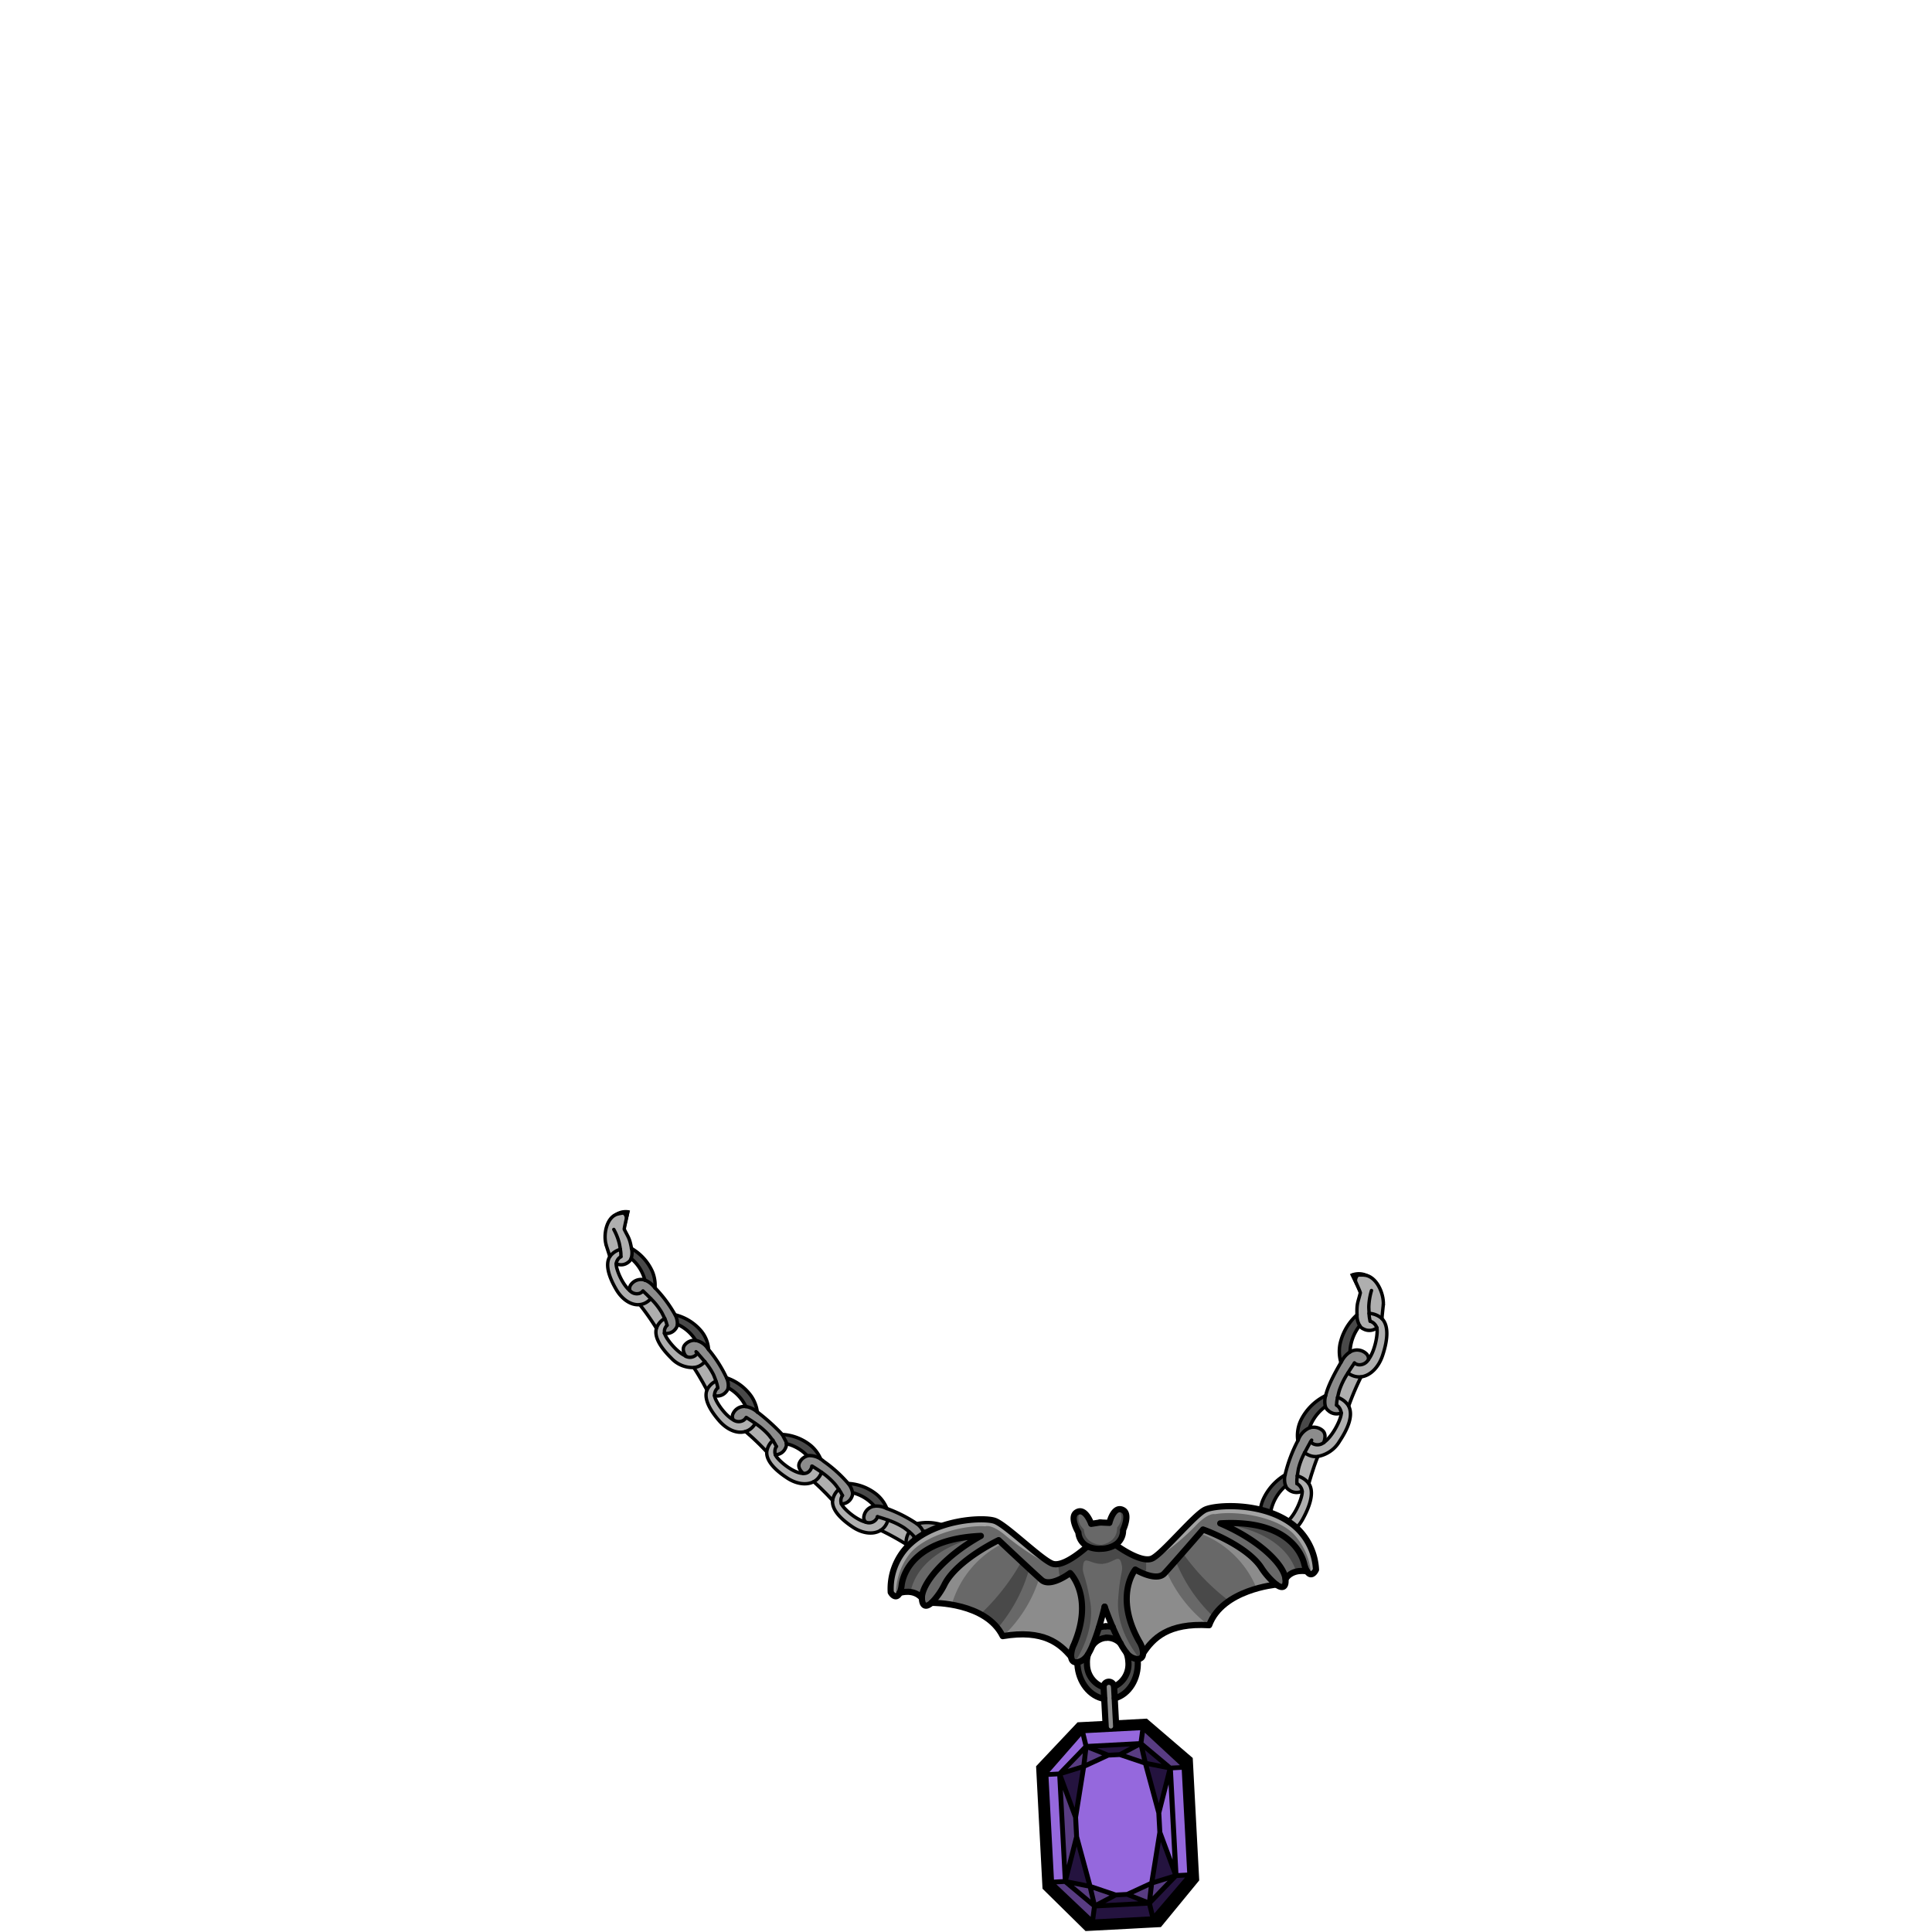 <svg id="Jewelry" xmlns="http://www.w3.org/2000/svg" viewBox="0 0 432 432">
  <defs>
    <style>.GUNDAN_ARMADILLO_JEWELRY_ARMADILLO_JEWELLERY_15_cls-1{fill:#afafaf;}.GUNDAN_ARMADILLO_JEWELRY_ARMADILLO_JEWELLERY_15_cls-2{fill:#494949;}.GUNDAN_ARMADILLO_JEWELRY_ARMADILLO_JEWELLERY_15_cls-3{fill:#8c8c8c;}.GUNDAN_ARMADILLO_JEWELRY_ARMADILLO_JEWELLERY_15_cls-4,.GUNDAN_ARMADILLO_JEWELRY_ARMADILLO_JEWELLERY_15_cls-7{fill:none;stroke:#000;stroke-linecap:round;stroke-linejoin:round;}.GUNDAN_ARMADILLO_JEWELRY_ARMADILLO_JEWELLERY_15_cls-4{stroke-width:0.76px;}.GUNDAN_ARMADILLO_JEWELRY_ARMADILLO_JEWELLERY_15_cls-5{fill:#686868;}.GUNDAN_ARMADILLO_JEWELRY_ARMADILLO_JEWELLERY_15_cls-6{fill:#a3a3a3;}.GUNDAN_ARMADILLO_JEWELRY_ARMADILLO_JEWELLERY_15_cls-7{stroke-width:1.38px;}.GUNDAN_ARMADILLO_JEWELRY_ARMADILLO_JEWELLERY_15_cls-8{fill:#24133f;}.GUNDAN_ARMADILLO_JEWELRY_ARMADILLO_JEWELLERY_15_cls-9{fill:#583c82;}.GUNDAN_ARMADILLO_JEWELRY_ARMADILLO_JEWELLERY_15_cls-10{fill:#9568dd;}</style>
  </defs>
  <path d="M139.79,275l1.08-4.33a4.25,4.25,0,0,0-4.15,1.33" />
  <path class="GUNDAN_ARMADILLO_JEWELRY_ARMADILLO_JEWELLERY_15_cls-1" d="M186.17,335.49s-2.24-2.45-4.23-4.18l0,0a3.47,3.47,0,0,0,1.09-.93,3.86,3.86,0,0,0,.63-1.16,16,16,0,0,1,3,2.66,11.93,11.93,0,0,1,.84,1.15A4.14,4.14,0,0,0,186.17,335.49Z" />
  <path class="GUNDAN_ARMADILLO_JEWELRY_ARMADILLO_JEWELLERY_15_cls-1" d="M173.36,325.33c.38,1,3.9,4.14,6.24,4.14h0a1.64,1.64,0,0,0,1.41-.58,1.94,1.94,0,0,0,.49-1.05l.1,0s.94.57,2.07,1.35a3.86,3.86,0,0,1-.63,1.16,3.47,3.47,0,0,1-1.09.93l0,0c-1.56.85-3.87.59-6-.83-2.76-1.82-4.73-3.88-4.52-5.92a4.22,4.22,0,0,1,1.38-2.5,6.54,6.54,0,0,1,.81,1.38,1.93,1.93,0,0,0-.34,1.13A1.75,1.75,0,0,0,173.36,325.33Z" />
  <path class="GUNDAN_ARMADILLO_JEWELRY_ARMADILLO_JEWELLERY_15_cls-1" d="M141.13,281.4a1.69,1.69,0,0,1-.64.83,2.52,2.52,0,0,1-2.7.33,2,2,0,0,1,.22-.75,2,2,0,0,1,.83-.85h0a7.44,7.44,0,0,0-.11-1.59,4.27,4.27,0,0,0-2.36,1.61s-.36-1.23-.87-2.74v0c-.59-2.26.15-6.07,2.6-6.75h0c2.49-.74,1.52,3.15,1.59,3.31a13.29,13.29,0,0,1,1.52,4.36A4.29,4.29,0,0,1,141.13,281.4Z" />
  <path class="GUNDAN_ARMADILLO_JEWELRY_ARMADILLO_JEWELLERY_15_cls-2" d="M141.12,281.4a4.1,4.1,0,0,0,.07-2.28,11.32,11.32,0,0,1,4.67,5.15,8,8,0,0,1,.6,3.7c-.09-.08-.15-.18-.23-.24a4.81,4.81,0,0,0-2-1.47A9.27,9.27,0,0,0,141.12,281.4Z" />
  <path class="GUNDAN_ARMADILLO_JEWELRY_ARMADILLO_JEWELLERY_15_cls-1" d="M136.36,281a4.33,4.33,0,0,1,2.36-1.61,6.62,6.62,0,0,1,.11,1.59h0a2,2,0,0,0-.83.85,2,2,0,0,0-.22.74c-.1,1,1.26,4.52,3.05,6a2.09,2.09,0,0,0,2.23.59,2.46,2.46,0,0,0,.71-.48c.18.16.91.84,1.73,1.7a3.93,3.93,0,0,1-1.3,1,3.86,3.86,0,0,1-1.16.33c-1.86.2-3.92-1.08-5.28-3.43C136.1,285.43,135.28,282.69,136.36,281Z" />
  <path class="GUNDAN_ARMADILLO_JEWELRY_ARMADILLO_JEWELLERY_15_cls-1" d="M143.05,291.72a3.86,3.86,0,0,0,1.16-.33,3.93,3.93,0,0,0,1.3-1h0a14.89,14.89,0,0,1,2.48,3.15c.26.51.47.93.63,1.29a4.08,4.08,0,0,0-1.85,2.18h0A54.82,54.82,0,0,0,143.05,291.72Z" />
  <path class="GUNDAN_ARMADILLO_JEWELRY_ARMADILLO_JEWELLERY_15_cls-3" d="M143.07,289.17a2.09,2.09,0,0,1-2.23-.59,1.49,1.49,0,0,1,.25-1.35,2.78,2.78,0,0,1,3.11-1,4.81,4.81,0,0,1,2,1.47c.08.06.14.16.23.24v0a29,29,0,0,1,4.49,6,4.21,4.21,0,0,1,.55,2.18,1.79,1.79,0,0,1-.4,1,2.49,2.49,0,0,1-2.53,1,2.1,2.1,0,0,1,0-.76,2,2,0,0,1,.56-1h0a6.12,6.12,0,0,0-.52-1.5c-.16-.36-.37-.78-.63-1.29a14.89,14.89,0,0,0-2.48-3.15h0c-.82-.86-1.55-1.54-1.73-1.7A2.46,2.46,0,0,1,143.07,289.17Z" />
  <path class="GUNDAN_ARMADILLO_JEWELRY_ARMADILLO_JEWELLERY_15_cls-2" d="M162.83,310.32a4.05,4.05,0,0,0-.36-2.22h0a11.14,11.14,0,0,1,5.56,4.14,8.25,8.25,0,0,1,1.32,3.53l-.28-.21a4.93,4.93,0,0,0-2.28-1A9.45,9.45,0,0,0,162.83,310.32Z" />
  <path class="GUNDAN_ARMADILLO_JEWELRY_ARMADILLO_JEWELLERY_15_cls-2" d="M155.56,299.71a9.29,9.29,0,0,0-4.06-3.57A4.21,4.21,0,0,0,151,294a11.08,11.08,0,0,1,5.86,3.68,7.24,7.24,0,0,1,1.63,4.14l-.19-.24A4.17,4.17,0,0,0,155.56,299.71Z" />
  <path class="GUNDAN_ARMADILLO_JEWELRY_ARMADILLO_JEWELLERY_15_cls-1" d="M155.15,305.8a6.52,6.52,0,0,1-5.07-2.11c-2.35-2.33-3.89-4.73-3.3-6.68a4.08,4.08,0,0,1,1.85-2.18,6.12,6.12,0,0,1,.52,1.5h0a2,2,0,0,0-.56,1,2.1,2.1,0,0,0,0,.76c.17,1,2.58,4.21,4.75,5.11,0,0,0,0,0,0a2,2,0,0,0,2.1-.14,2,2,0,0,0,.51-.58c.33.36,1,1.09,1.66,1.92h0a4,4,0,0,1-.46.46A3.5,3.5,0,0,1,155.15,305.8Z" />
  <path class="GUNDAN_ARMADILLO_JEWELRY_ARMADILLO_JEWELLERY_15_cls-3" d="M153.34,303.26s0,0,0,0c-.61-1-.79-1.88-.16-2.6a2.78,2.78,0,0,1,2.4-.94,4.17,4.17,0,0,1,2.69,1.83l.19.24v0a29.21,29.21,0,0,1,4,6.29h0a4.05,4.05,0,0,1,.36,2.22v0a1.7,1.7,0,0,1-.47.92,2.51,2.51,0,0,1-2.59.84,1.89,1.89,0,0,1,.08-.77,2,2,0,0,1,.64-1,6.86,6.86,0,0,0-.42-1.55c-.12-.38-.3-.82-.51-1.34a14.42,14.42,0,0,0-2-3c-.68-.83-1.33-1.56-1.66-1.92a2,2,0,0,1-.51.58A2,2,0,0,1,153.34,303.26Z" />
  <path class="GUNDAN_ARMADILLO_JEWELRY_ARMADILLO_JEWELLERY_15_cls-1" d="M157.61,304.46a14.42,14.42,0,0,1,2,3c.21.52.39,1,.51,1.34a4.26,4.26,0,0,0-2,2s-1.47-2.83-2.93-5a3.5,3.5,0,0,0,2-.87,4,4,0,0,0,.46-.46Z" />
  <path class="GUNDAN_ARMADILLO_JEWELRY_ARMADILLO_JEWELLERY_15_cls-1" d="M159.78,312.1c.08,1,2.11,4.19,4.15,5.35a2.1,2.1,0,0,0,2.31.13,2.44,2.44,0,0,0,.6-.6c.19.11,1,.62,2,1.32a4.15,4.15,0,0,1-1.09,1.24,3.53,3.53,0,0,1-1.08.54c-1.79.56-4-.28-5.84-2.34-2.18-2.5-3.52-5-2.78-6.92a4.26,4.26,0,0,1,2-2,6.86,6.86,0,0,1,.42,1.55,2,2,0,0,0-.64,1A1.89,1.89,0,0,0,159.78,312.1Z" />
  <path class="GUNDAN_ARMADILLO_JEWELRY_ARMADILLO_JEWELLERY_15_cls-1" d="M171.92,320.91c.34.44.63.81.85,1.14h0a4.22,4.22,0,0,0-1.38,2.5h0a55.3,55.3,0,0,0-4.68-4.47h0a3.53,3.53,0,0,0,1.08-.54,4.15,4.15,0,0,0,1.09-1.24A15.62,15.62,0,0,1,171.92,320.91Z" />
  <path class="GUNDAN_ARMADILLO_JEWELRY_ARMADILLO_JEWELLERY_15_cls-3" d="M172.77,322.05c-.22-.33-.51-.7-.85-1.14a15.62,15.62,0,0,0-3-2.61c-1-.7-1.84-1.21-2-1.32a2.44,2.44,0,0,1-.6.6,2.1,2.1,0,0,1-2.31-.13,1.47,1.47,0,0,1,0-1.38,2.74,2.74,0,0,1,2.85-1.56,4.93,4.93,0,0,1,2.28,1l.28.21a45.86,45.86,0,0,1,5.55,5l.89,1.69c0,.11.05.25.07.37a1.81,1.81,0,0,1-.21,1,2.48,2.48,0,0,1-2.28,1.5,1.75,1.75,0,0,1-.12-.76,1.93,1.93,0,0,1,.34-1.13,6.54,6.54,0,0,0-.81-1.38Z" />
  <path class="GUNDAN_ARMADILLO_JEWELRY_ARMADILLO_JEWELLERY_15_cls-2" d="M180.5,325.49a9.42,9.42,0,0,0-4.65-2.68c0-.12,0-.26-.07-.37l-.89-1.69a11.09,11.09,0,0,1,6.45,2.51,8.13,8.13,0,0,1,2.15,2.91,3.79,3.79,0,0,0-2.64-.75A2.17,2.17,0,0,0,180.5,325.49Z" />
  <path class="GUNDAN_ARMADILLO_JEWELRY_ARMADILLO_JEWELLERY_15_cls-3" d="M179.6,329.41c-.84-.8-1.25-1.6-.82-2.46a2.82,2.82,0,0,1,1.72-1.46,2.17,2.17,0,0,1,.35-.07,4.61,4.61,0,0,1,3.06,1.06,1.16,1.16,0,0,1,.24.2h0a30.08,30.08,0,0,1,5.53,5h0a4.33,4.33,0,0,1,.94,2.06,1.88,1.88,0,0,1-.21,1,2.5,2.5,0,0,1-2.29,1.48,1.77,1.77,0,0,1-.13-.76,2,2,0,0,1,.37-1.12h0a6.71,6.71,0,0,0-.81-1.37,11.93,11.93,0,0,0-.84-1.15,16,16,0,0,0-3-2.66c-1.13-.78-2.07-1.35-2.07-1.35l-.1,0a1.94,1.94,0,0,1-.49,1.05,1.64,1.64,0,0,1-1.41.58v0Z" />
  <path class="GUNDAN_ARMADILLO_JEWELRY_ARMADILLO_JEWELLERY_15_cls-2" d="M196.14,334.26a8,8,0,0,1,2.17,3.05l-.3-.12a4.9,4.9,0,0,0-2.48-.41,9.39,9.39,0,0,0-4.88-3,4.33,4.33,0,0,0-.94-2.06A11.06,11.06,0,0,1,196.14,334.26Z" />
  <path class="GUNDAN_ARMADILLO_JEWELRY_ARMADILLO_JEWELLERY_15_cls-1" d="M196.91,342.18c-1.59,1-4,.77-6.26-.74-2.74-1.83-4.69-3.92-4.48-5.94h0a4.14,4.14,0,0,1,1.4-2.48,6.71,6.71,0,0,1,.81,1.37h0a2,2,0,0,0-.37,1.12,1.77,1.77,0,0,0,.13.76c.34.93,3.12,3.5,5.4,4.07a2,2,0,0,0,2.68-1.19c.24.06,1.2.34,2.31.74a3.88,3.88,0,0,1-.72,1.47,3.58,3.58,0,0,1-.89.81Z" />
  <path class="GUNDAN_ARMADILLO_JEWELRY_ARMADILLO_JEWELLERY_15_cls-1" d="M202.59,345.28a58.58,58.58,0,0,0-5.66-3.11,3.58,3.58,0,0,0,.89-.81,3.88,3.88,0,0,0,.72-1.47,16.24,16.24,0,0,1,3.62,1.73c.46.34.83.63,1.13.88A4.36,4.36,0,0,0,202.59,345.28Z" />
  <path class="GUNDAN_ARMADILLO_JEWELRY_ARMADILLO_JEWELLERY_15_cls-3" d="M193.55,340.34a1.45,1.45,0,0,1-.37-1.31,2.75,2.75,0,0,1,2.35-2.25,4.9,4.9,0,0,1,2.48.41l.3.12h0a30.6,30.6,0,0,1,6.65,3.37,4.25,4.25,0,0,1,1.45,1.74,1.62,1.62,0,0,1,.09,1,2.51,2.51,0,0,1-1.82,2,2.15,2.15,0,0,1-.31-.7,1.89,1.89,0,0,1,.05-1.18h0a6.78,6.78,0,0,0-1.14-1.12c-.3-.25-.67-.54-1.13-.88a16.24,16.24,0,0,0-3.62-1.73c-1.11-.4-2.07-.68-2.31-.74a2,2,0,0,1-2.68,1.19Z" />
  <path class="GUNDAN_ARMADILLO_JEWELRY_ARMADILLO_JEWELLERY_15_cls-3" d="M203.29,342.5a6.78,6.78,0,0,1,1.14,1.12h0a1.89,1.89,0,0,0-.05,1.18,2.15,2.15,0,0,0,.31.7c.81,1.11,7.1,4.05,8.35,1.43,1.41-3-4.62-4.83-6.62-4.51a4.25,4.25,0,0,0-1.45-1.74,11,11,0,0,1,6.89.74c3.25,1.65,4.43,4.22,3.52,6.4s-3.74,3-6.88,2-5.58-2.52-5.91-4.53h0A4.36,4.36,0,0,1,203.29,342.5Z" />
  <path class="GUNDAN_ARMADILLO_JEWELRY_ARMADILLO_JEWELLERY_15_cls-4" d="M138.83,281a6.62,6.62,0,0,0-.11-1.59c-.05-.38-.13-.85-.25-1.41a13.25,13.25,0,0,0-1.22-3.09" />
  <path class="GUNDAN_ARMADILLO_JEWELRY_ARMADILLO_JEWELLERY_15_cls-4" d="M136.36,281s-.36-1.23-.87-2.74v0" />
  <path class="GUNDAN_ARMADILLO_JEWELRY_ARMADILLO_JEWELLERY_15_cls-4" d="M138.08,271.45l2.25-.44c.08.14-.81,3.7-.74,3.86.92,1.89,1.18,1.9,1.61,4.25a4.29,4.29,0,0,1-.07,2.28,1.69,1.69,0,0,1-.64.83,2.52,2.52,0,0,1-2.7.33" />
  <path class="GUNDAN_ARMADILLO_JEWELRY_ARMADILLO_JEWELLERY_15_cls-4" d="M138.84,281a2,2,0,0,0-.83.85,2,2,0,0,0-.22.74c-.1,1,1.26,4.52,3.05,6a2.09,2.09,0,0,0,2.23.59,2.46,2.46,0,0,0,.71-.48" />
  <path class="GUNDAN_ARMADILLO_JEWELRY_ARMADILLO_JEWELLERY_15_cls-4" d="M144.2,286.26a9.27,9.27,0,0,0-3.08-4.86" />
  <path class="GUNDAN_ARMADILLO_JEWELRY_ARMADILLO_JEWELLERY_15_cls-4" d="M145.51,290.39a3.93,3.93,0,0,1-1.3,1,3.86,3.86,0,0,1-1.16.33c-1.86.2-3.92-1.08-5.28-3.43-1.67-2.86-2.49-5.6-1.41-7.32a4.33,4.33,0,0,1,2.36-1.61h0" />
  <path class="GUNDAN_ARMADILLO_JEWELRY_ARMADILLO_JEWELLERY_15_cls-4" d="M146.46,288a8,8,0,0,0-.6-3.7,11.32,11.32,0,0,0-4.67-5.15" />
  <path class="GUNDAN_ARMADILLO_JEWELRY_ARMADILLO_JEWELLERY_15_cls-4" d="M149.15,296.33a6.12,6.12,0,0,0-.52-1.5c-.16-.36-.37-.78-.63-1.29a14.89,14.89,0,0,0-2.48-3.15h0c-.82-.86-1.55-1.54-1.73-1.7l-.05,0" />
  <path class="GUNDAN_ARMADILLO_JEWELRY_ARMADILLO_JEWELLERY_15_cls-4" d="M146.77,297a54.82,54.82,0,0,0-3.72-5.29" />
  <path class="GUNDAN_ARMADILLO_JEWELRY_ARMADILLO_JEWELLERY_15_cls-4" d="M140.84,288.58a1.49,1.49,0,0,1,.25-1.35,2.78,2.78,0,0,1,3.11-1,4.81,4.81,0,0,1,2,1.47c.08.06.14.16.23.24v0a29,29,0,0,1,4.49,6,4.21,4.21,0,0,1,.55,2.18,1.79,1.79,0,0,1-.4,1,2.49,2.49,0,0,1-2.53,1" />
  <path class="GUNDAN_ARMADILLO_JEWELRY_ARMADILLO_JEWELLERY_15_cls-4" d="M153.34,303.26a2,2,0,0,0,2.1-.14,2,2,0,0,0,.51-.58" />
  <path class="GUNDAN_ARMADILLO_JEWELRY_ARMADILLO_JEWELLERY_15_cls-4" d="M149.16,296.34a2,2,0,0,0-.56,1,2.1,2.1,0,0,0,0,.76c.17,1,2.58,4.21,4.75,5.11" />
  <path class="GUNDAN_ARMADILLO_JEWELRY_ARMADILLO_JEWELLERY_15_cls-4" d="M155.56,299.71a9.29,9.29,0,0,0-4.06-3.57h0" />
  <path class="GUNDAN_ARMADILLO_JEWELRY_ARMADILLO_JEWELLERY_15_cls-4" d="M148.64,294.81v0a4.08,4.08,0,0,0-1.85,2.18c-.59,1.95.95,4.35,3.3,6.68a6.52,6.52,0,0,0,5.07,2.11,3.5,3.5,0,0,0,2-.87,4,4,0,0,0,.46-.46" />
  <path class="GUNDAN_ARMADILLO_JEWELRY_ARMADILLO_JEWELLERY_15_cls-4" d="M158.44,301.78a7.24,7.24,0,0,0-1.63-4.14A11.08,11.08,0,0,0,151,294s0,0,0,0" />
  <path class="GUNDAN_ARMADILLO_JEWELRY_ARMADILLO_JEWELLERY_15_cls-4" d="M160.5,310.34a6.86,6.86,0,0,0-.42-1.55c-.12-.38-.3-.82-.51-1.34a14.42,14.42,0,0,0-2-3c-.68-.83-1.33-1.56-1.66-1.92l-.27-.28" />
  <path class="GUNDAN_ARMADILLO_JEWELRY_ARMADILLO_JEWELLERY_15_cls-4" d="M158.08,310.82s-1.47-2.83-2.93-5" />
  <path class="GUNDAN_ARMADILLO_JEWELRY_ARMADILLO_JEWELLERY_15_cls-4" d="M153.34,303.26s0,0,0,0c-.61-1-.79-1.88-.16-2.6a2.78,2.78,0,0,1,2.4-.94,4.17,4.17,0,0,1,2.69,1.83l.19.24v0a29.21,29.21,0,0,1,4,6.29h0a4.05,4.05,0,0,1,.36,2.22v0a1.7,1.7,0,0,1-.47.92,2.51,2.51,0,0,1-2.59.84h0" />
  <path class="GUNDAN_ARMADILLO_JEWELRY_ARMADILLO_JEWELLERY_15_cls-4" d="M160.5,310.34a2,2,0,0,0-.64,1,1.89,1.89,0,0,0-.08.77c.08,1,2.11,4.19,4.15,5.35a2.1,2.1,0,0,0,2.31.13,2.44,2.44,0,0,0,.6-.6" />
  <path class="GUNDAN_ARMADILLO_JEWELRY_ARMADILLO_JEWELLERY_15_cls-4" d="M166.78,314.51a9.45,9.45,0,0,0-3.95-4.19" />
  <path class="GUNDAN_ARMADILLO_JEWELRY_ARMADILLO_JEWELLERY_15_cls-4" d="M168.87,318.3a4.15,4.15,0,0,1-1.09,1.24,3.53,3.53,0,0,1-1.08.54c-1.79.56-4-.28-5.84-2.34-2.18-2.5-3.52-5-2.78-6.92a4.26,4.26,0,0,1,2-2h0" />
  <path class="GUNDAN_ARMADILLO_JEWELRY_ARMADILLO_JEWELLERY_15_cls-4" d="M169.34,315.76a8.25,8.25,0,0,0-1.32-3.53,11.14,11.14,0,0,0-5.56-4.14" />
  <path class="GUNDAN_ARMADILLO_JEWELRY_ARMADILLO_JEWELLERY_15_cls-4" d="M172.77,322.05c-.22-.33-.51-.7-.85-1.14a15.62,15.62,0,0,0-3-2.61c-1-.7-1.84-1.21-2-1.32l-.05,0" />
  <path class="GUNDAN_ARMADILLO_JEWELRY_ARMADILLO_JEWELLERY_15_cls-4" d="M173.58,323.44a6.54,6.54,0,0,0-.81-1.38" />
  <path class="GUNDAN_ARMADILLO_JEWELRY_ARMADILLO_JEWELLERY_15_cls-4" d="M171.38,324.56a55.3,55.3,0,0,0-4.68-4.47" />
  <path class="GUNDAN_ARMADILLO_JEWELRY_ARMADILLO_JEWELLERY_15_cls-4" d="M163.93,317.45a1.47,1.47,0,0,1,0-1.38,2.74,2.74,0,0,1,2.85-1.56,4.93,4.93,0,0,1,2.28,1l.28.21a45.86,45.86,0,0,1,5.55,5l.89,1.69c0,.11.05.25.07.37a1.81,1.81,0,0,1-.21,1,2.48,2.48,0,0,1-2.28,1.5" />
  <path class="GUNDAN_ARMADILLO_JEWELRY_ARMADILLO_JEWELLERY_15_cls-4" d="M175.83,322.81h0a9.42,9.42,0,0,1,4.65,2.68" />
  <path class="GUNDAN_ARMADILLO_JEWELRY_ARMADILLO_JEWELLERY_15_cls-4" d="M181.53,327.83a1.94,1.94,0,0,1-.49,1.05,1.64,1.64,0,0,1-1.41.58h0c-2.34,0-5.86-3.11-6.24-4.14a1.75,1.75,0,0,1-.12-.76,1.93,1.93,0,0,1,.34-1.13" />
  <path class="GUNDAN_ARMADILLO_JEWELRY_ARMADILLO_JEWELLERY_15_cls-4" d="M174.88,320.75h0a11.09,11.09,0,0,1,6.45,2.51,8.13,8.13,0,0,1,2.15,2.91" />
  <path class="GUNDAN_ARMADILLO_JEWELRY_ARMADILLO_JEWELLERY_15_cls-4" d="M183.7,329.2a3.86,3.86,0,0,1-.63,1.16,3.47,3.47,0,0,1-1.09.93l0,0c-1.56.85-3.87.59-6-.83-2.76-1.82-4.73-3.88-4.52-5.92a4.22,4.22,0,0,1,1.38-2.5h0" />
  <path class="GUNDAN_ARMADILLO_JEWELRY_ARMADILLO_JEWELLERY_15_cls-4" d="M181.63,327.85s.94.57,2.07,1.35a16,16,0,0,1,3,2.66,11.93,11.93,0,0,1,.84,1.15,6.71,6.71,0,0,1,.81,1.37" />
  <path class="GUNDAN_ARMADILLO_JEWELRY_ARMADILLO_JEWELLERY_15_cls-4" d="M186.17,335.49s-2.24-2.45-4.23-4.18" />
  <path class="GUNDAN_ARMADILLO_JEWELRY_ARMADILLO_JEWELLERY_15_cls-4" d="M188.13,336.28h0a2.5,2.5,0,0,0,2.29-1.48,1.88,1.88,0,0,0,.21-1,4.33,4.33,0,0,0-.94-2.06h0a30.08,30.08,0,0,0-5.53-5h0a1.16,1.16,0,0,0-.24-.2,4.61,4.61,0,0,0-3.06-1.06,2.17,2.17,0,0,0-.35.07,2.82,2.82,0,0,0-1.72,1.46c-.43.86,0,1.66.82,2.46h0" />
  <path class="GUNDAN_ARMADILLO_JEWELRY_ARMADILLO_JEWELLERY_15_cls-4" d="M188.39,334.39a2,2,0,0,0-.37,1.12,1.77,1.77,0,0,0,.13.76c.34.93,3.12,3.5,5.4,4.07a2,2,0,0,0,2.68-1.19" />
  <path class="GUNDAN_ARMADILLO_JEWELRY_ARMADILLO_JEWELLERY_15_cls-4" d="M195.53,336.78a9.39,9.39,0,0,0-4.88-3h0" />
  <path class="GUNDAN_ARMADILLO_JEWELRY_ARMADILLO_JEWELLERY_15_cls-4" d="M196.91,342.18c-1.59,1-4,.77-6.26-.74-2.74-1.83-4.69-3.92-4.48-5.94h0a4.14,4.14,0,0,1,1.4-2.48h0" />
  <path class="GUNDAN_ARMADILLO_JEWELRY_ARMADILLO_JEWELLERY_15_cls-4" d="M198.54,339.89a3.88,3.88,0,0,1-.72,1.47,3.58,3.58,0,0,1-.89.81" />
  <path class="GUNDAN_ARMADILLO_JEWELRY_ARMADILLO_JEWELLERY_15_cls-4" d="M198.31,337.31a8,8,0,0,0-2.17-3.05,11.06,11.06,0,0,0-6.43-2.55h0" />
  <path class="GUNDAN_ARMADILLO_JEWELRY_ARMADILLO_JEWELLERY_15_cls-4" d="M204.43,343.62a6.78,6.78,0,0,0-1.14-1.12c-.3-.25-.67-.54-1.13-.88a16.24,16.24,0,0,0-3.62-1.73c-1.11-.4-2.07-.68-2.31-.74l-.06,0" />
  <path class="GUNDAN_ARMADILLO_JEWELRY_ARMADILLO_JEWELLERY_15_cls-4" d="M202.59,345.28a58.58,58.58,0,0,0-5.66-3.11h0" />
  <path class="GUNDAN_ARMADILLO_JEWELRY_ARMADILLO_JEWELLERY_15_cls-4" d="M193.55,340.34a1.45,1.45,0,0,1-.37-1.31,2.75,2.75,0,0,1,2.35-2.25,4.9,4.9,0,0,1,2.48.41l.3.12h0a30.6,30.6,0,0,1,6.65,3.37,4.25,4.25,0,0,1,1.45,1.74,1.62,1.62,0,0,1,.09,1,2.51,2.51,0,0,1-1.82,2" />
  <path class="GUNDAN_ARMADILLO_JEWELRY_ARMADILLO_JEWELLERY_15_cls-4" d="M206.43,342.43c2-.32,8,1.55,6.62,4.51-1.25,2.62-7.54-.32-8.35-1.43a2.15,2.15,0,0,1-.31-.7,1.89,1.89,0,0,1,.05-1.18" />
  <path class="GUNDAN_ARMADILLO_JEWELRY_ARMADILLO_JEWELLERY_15_cls-4" d="M205,340.7h0a11,11,0,0,1,6.89.74c3.25,1.65,4.43,4.22,3.52,6.4s-3.74,3-6.88,2-5.58-2.52-5.91-4.53h0a4.36,4.36,0,0,1,.7-2.78" />
  <path class="GUNDAN_ARMADILLO_JEWELRY_ARMADILLO_JEWELLERY_15_cls-4" d="M138.09,271.45h0c-2.45.68-3.19,4.49-2.6,6.75v0" />
  <path d="M304,289.26l-2.15-4.37a4.62,4.62,0,0,1,4.74.47" />
  <path class="GUNDAN_ARMADILLO_JEWELRY_ARMADILLO_JEWELLERY_15_cls-1" d="M304,296.42a1.78,1.78,0,0,0,.86.74,2.74,2.74,0,0,0,3-.27,2.34,2.34,0,0,0-.41-.75,2.18,2.18,0,0,0-1.08-.71h0a8.4,8.4,0,0,1-.24-1.73,4.72,4.72,0,0,1,2.88,1.18s.11-1.39.31-3.12c0,0,0,0,0,0,.12-2.54-1.55-6.44-4.32-6.61h0c-2.82-.23-.91,3.71-.94,3.89-.49,2.44-.7,2.39-.62,5A4.51,4.51,0,0,0,304,296.42Z" />
  <path class="GUNDAN_ARMADILLO_JEWELRY_ARMADILLO_JEWELLERY_15_cls-2" d="M304,296.42a4.63,4.63,0,0,1-.6-2.42,12.29,12.29,0,0,0-3.8,6.56,8.86,8.86,0,0,0,.2,4.1c.08-.11.13-.23.19-.31a5.34,5.34,0,0,1,1.84-2A10.12,10.12,0,0,1,304,296.42Z" />
  <path class="GUNDAN_ARMADILLO_JEWELRY_ARMADILLO_JEWELLERY_15_cls-1" d="M309,294.87a4.68,4.68,0,0,0-2.88-1.18,7.34,7.34,0,0,0,.24,1.72v0a2.16,2.16,0,0,1,1.07.72,2,2,0,0,1,.41.74c.33,1-.31,5.1-1.88,7.13a2.29,2.29,0,0,1-2.24,1.14,2.64,2.64,0,0,1-.87-.35c-.16.21-.78,1.1-1.46,2.21a4.37,4.37,0,0,0,1.61.77,4.18,4.18,0,0,0,1.32.09c2-.22,3.94-2.05,4.85-4.87C310.31,299.57,310.56,296.46,309,294.87Z" />
  <path class="GUNDAN_ARMADILLO_JEWELRY_ARMADILLO_JEWELLERY_15_cls-1" d="M304.33,307.88a4.18,4.18,0,0,1-1.32-.09,4.37,4.37,0,0,1-1.61-.77h0a16.78,16.78,0,0,0-1.93,3.93c-.17.6-.28,1.11-.37,1.52a4.51,4.51,0,0,1,2.47,1.9h0A59.81,59.81,0,0,1,304.33,307.88Z" />
  <path class="GUNDAN_ARMADILLO_JEWELRY_ARMADILLO_JEWELLERY_15_cls-3" d="M303.73,305.16A2.29,2.29,0,0,0,306,304a1.61,1.61,0,0,0-.57-1.38,3,3,0,0,0-3.54-.33,5.34,5.34,0,0,0-1.84,2c-.06.08-.11.2-.19.31h0c-1.14,2-2.86,5-3.42,7.4a4.64,4.64,0,0,0-.09,2.46,1.91,1.91,0,0,0,.65.94,2.72,2.72,0,0,0,2.93.53,2,2,0,0,0-.2-.81,2.14,2.14,0,0,0-.83-1h0a7,7,0,0,1,.22-1.72c.09-.41.2-.92.37-1.52a16.78,16.78,0,0,1,1.93-3.93h0c.68-1.11,1.3-2,1.46-2.21A2.64,2.64,0,0,0,303.73,305.16Z" />
  <path class="GUNDAN_ARMADILLO_JEWELRY_ARMADILLO_JEWELLERY_15_cls-2" d="M287.46,332.26a4.38,4.38,0,0,1-.11-2.45v0a12.26,12.26,0,0,0-5,5.69,8.94,8.94,0,0,0-.6,4.07l.25-.28a5.24,5.24,0,0,1,2.2-1.63A10.25,10.25,0,0,1,287.46,332.26Z" />
  <path class="GUNDAN_ARMADILLO_JEWELRY_ARMADILLO_JEWELLERY_15_cls-2" d="M292.8,319.26a10.15,10.15,0,0,1,3.52-4.73,4.64,4.64,0,0,1,.09-2.46,12.11,12.11,0,0,0-5.41,5.27,7.92,7.92,0,0,0-.8,4.8c.05-.11.11-.21.14-.3A4.66,4.66,0,0,1,292.8,319.26Z" />
  <path class="GUNDAN_ARMADILLO_JEWELRY_ARMADILLO_JEWELLERY_15_cls-1" d="M294.63,325.68a7.1,7.1,0,0,0,4.93-3.42c2-3,3.07-5.93,2-7.89a4.51,4.51,0,0,0-2.47-1.9,7,7,0,0,0-.22,1.72h0a2.14,2.14,0,0,1,.83,1,2,2,0,0,1,.2.81c.05,1.1-1.79,5.08-3.9,6.54h0a2.2,2.2,0,0,1-2.28.33,1.86,1.86,0,0,1-.67-.51c-.28.47-.81,1.39-1.34,2.43l0,0a4.56,4.56,0,0,0,.59.38A3.82,3.82,0,0,0,294.63,325.68Z" />
  <path class="GUNDAN_ARMADILLO_JEWELRY_ARMADILLO_JEWELLERY_15_cls-3" d="M296,322.55h0c.42-1.2.41-2.19-.42-2.81a3.07,3.07,0,0,0-2.78-.47,4.66,4.66,0,0,0-2.46,2.58c0,.09-.09.19-.14.3v0a32.1,32.1,0,0,0-2.85,7.63v0a4.38,4.38,0,0,0,.11,2.45v0a1.91,1.91,0,0,0,.71.88,2.79,2.79,0,0,0,3,.31,2.09,2.09,0,0,0-.26-.81,2.35,2.35,0,0,0-.91-.92,7.63,7.63,0,0,1,.09-1.75c.05-.43.14-.94.24-1.54a15.23,15.23,0,0,1,1.41-3.65c.53-1,1.06-2,1.34-2.43a1.86,1.86,0,0,0,.67.51A2.2,2.2,0,0,0,296,322.55Z" />
  <path class="GUNDAN_ARMADILLO_JEWELRY_ARMADILLO_JEWELLERY_15_cls-1" d="M291.7,324.8a15.23,15.23,0,0,0-1.41,3.65c-.1.6-.19,1.11-.24,1.54a4.75,4.75,0,0,1,2.61,1.72s.91-3.36,2-6a3.82,3.82,0,0,1-2.32-.48,4.56,4.56,0,0,1-.59-.38Z" />
  <path class="GUNDAN_ARMADILLO_JEWELRY_ARMADILLO_JEWELLERY_15_cls-1" d="M291.13,333.47c.13,1.06-1.3,4.95-3.21,6.65a2.14,2.14,0,0,1-3.21.16c-.18.17-1,.91-1.87,1.87a4.57,4.57,0,0,0,1.44,1.09,4,4,0,0,0,1.28.32c2,.19,4.26-1.23,5.71-3.83,1.75-3.17,2.61-6.15,1.39-8a4.75,4.75,0,0,0-2.61-1.72,7.63,7.63,0,0,0-.09,1.75,2.35,2.35,0,0,1,.91.92A2.09,2.09,0,0,1,291.13,333.47Z" />
  <path class="GUNDAN_ARMADILLO_JEWELRY_ARMADILLO_JEWELLERY_15_cls-4" d="M306.37,295.41a7.34,7.34,0,0,1-.24-1.72c0-.42-.06-.94-.06-1.56a14.55,14.55,0,0,1,.6-3.57" />
  <path class="GUNDAN_ARMADILLO_JEWELRY_ARMADILLO_JEWELLERY_15_cls-4" d="M309,294.87s.11-1.39.31-3.12c0,0,0,0,0,0" />
  <path class="GUNDAN_ARMADILLO_JEWELRY_ARMADILLO_JEWELLERY_15_cls-4" d="M305,285.1l-2.51,0c0,.16,1.72,3.76,1.68,4-.55,2.23-.82,2.29-.74,4.9a4.51,4.51,0,0,0,.6,2.42,1.78,1.78,0,0,0,.86.74,2.74,2.74,0,0,0,3-.27" />
  <path class="GUNDAN_ARMADILLO_JEWELRY_ARMADILLO_JEWELLERY_15_cls-4" d="M306.37,295.43a2.16,2.16,0,0,1,1.07.72,2,2,0,0,1,.41.74c.33,1-.31,5.1-1.88,7.13a2.29,2.29,0,0,1-2.24,1.14,2.64,2.64,0,0,1-.87-.35" />
  <path class="GUNDAN_ARMADILLO_JEWELRY_ARMADILLO_JEWELLERY_15_cls-4" d="M301.86,302.31a10.12,10.12,0,0,1,2.17-5.89" />
  <path class="GUNDAN_ARMADILLO_JEWELRY_ARMADILLO_JEWELLERY_15_cls-4" d="M301.4,307a4.37,4.37,0,0,0,1.61.77,4.18,4.18,0,0,0,1.32.09c2-.22,3.94-2.05,4.85-4.87,1.13-3.44,1.38-6.55-.17-8.14a4.68,4.68,0,0,0-2.88-1.18h0" />
  <path class="GUNDAN_ARMADILLO_JEWELRY_ARMADILLO_JEWELLERY_15_cls-4" d="M299.83,304.66a8.86,8.86,0,0,1-.2-4.1,12.29,12.29,0,0,1,3.8-6.56" />
  <path class="GUNDAN_ARMADILLO_JEWELRY_ARMADILLO_JEWELLERY_15_cls-4" d="M298.87,314.19a7,7,0,0,1,.22-1.72c.09-.41.2-.92.37-1.52a16.78,16.78,0,0,1,1.93-3.93h0c.68-1.11,1.3-2,1.46-2.21l0-.06" />
  <path class="GUNDAN_ARMADILLO_JEWELRY_ARMADILLO_JEWELLERY_15_cls-4" d="M301.57,314.37a59.81,59.81,0,0,1,2.76-6.49" />
  <path class="GUNDAN_ARMADILLO_JEWELRY_ARMADILLO_JEWELLERY_15_cls-4" d="M306,304a1.61,1.61,0,0,0-.57-1.38,3,3,0,0,0-3.54-.33,5.34,5.34,0,0,0-1.84,2c-.06.08-.11.2-.19.31h0c-1.14,2-2.86,5-3.42,7.4a4.64,4.64,0,0,0-.09,2.46,1.91,1.91,0,0,0,.65.94,2.72,2.72,0,0,0,2.93.53" />
  <path class="GUNDAN_ARMADILLO_JEWELRY_ARMADILLO_JEWELLERY_15_cls-4" d="M296,322.55a2.2,2.2,0,0,1-2.28.33,1.86,1.86,0,0,1-.67-.51" />
  <path class="GUNDAN_ARMADILLO_JEWELRY_ARMADILLO_JEWELLERY_15_cls-4" d="M298.87,314.2a2.14,2.14,0,0,1,.83,1,2,2,0,0,1,.2.81c.05,1.1-1.79,5.08-3.9,6.54" />
  <path class="GUNDAN_ARMADILLO_JEWELRY_ARMADILLO_JEWELLERY_15_cls-4" d="M292.8,319.26a10.15,10.15,0,0,1,3.52-4.73h0" />
  <path class="GUNDAN_ARMADILLO_JEWELRY_ARMADILLO_JEWELLERY_15_cls-4" d="M299.07,312.46h0a4.51,4.51,0,0,1,2.47,1.9c1.07,2,0,4.87-2,7.89a7.1,7.1,0,0,1-4.93,3.42,3.82,3.82,0,0,1-2.32-.48,4.56,4.56,0,0,1-.59-.38" />
  <path class="GUNDAN_ARMADILLO_JEWELRY_ARMADILLO_JEWELLERY_15_cls-4" d="M290.2,322.14a7.92,7.92,0,0,1,.8-4.8,12.11,12.11,0,0,1,5.41-5.27h0" />
  <path class="GUNDAN_ARMADILLO_JEWELRY_ARMADILLO_JEWELLERY_15_cls-4" d="M290,331.74a7.63,7.63,0,0,1,.09-1.75c.05-.43.14-.94.24-1.54a15.23,15.23,0,0,1,1.41-3.65c.53-1,1.06-2,1.34-2.43l.21-.35" />
  <path class="GUNDAN_ARMADILLO_JEWELRY_ARMADILLO_JEWELLERY_15_cls-4" d="M292.66,331.71s.91-3.36,2-6" />
  <path class="GUNDAN_ARMADILLO_JEWELRY_ARMADILLO_JEWELLERY_15_cls-4" d="M296,322.55h0c.42-1.2.41-2.19-.42-2.81a3.07,3.07,0,0,0-2.78-.47,4.66,4.66,0,0,0-2.46,2.58c0,.09-.09.19-.14.3v0a32.1,32.1,0,0,0-2.85,7.63v0a4.38,4.38,0,0,0,.11,2.45v0a1.91,1.91,0,0,0,.71.88,2.79,2.79,0,0,0,3,.31v0" />
  <path class="GUNDAN_ARMADILLO_JEWELRY_ARMADILLO_JEWELLERY_15_cls-4" d="M290,331.74a2.35,2.35,0,0,1,.91.92,2.09,2.09,0,0,1,.26.81c.13,1.06-1.3,4.95-3.21,6.65a2.14,2.14,0,0,1-3.21.16" />
  <path class="GUNDAN_ARMADILLO_JEWELRY_ARMADILLO_JEWELLERY_15_cls-4" d="M284.21,337.64a10.25,10.25,0,0,1,3.25-5.38" />
  <path class="GUNDAN_ARMADILLO_JEWELRY_ARMADILLO_JEWELLERY_15_cls-4" d="M282.84,342.15a4.57,4.57,0,0,0,1.44,1.09,4,4,0,0,0,1.28.32c2,.19,4.26-1.23,5.71-3.83,1.75-3.17,2.61-6.15,1.39-8a4.75,4.75,0,0,0-2.61-1.72h0" />
  <path class="GUNDAN_ARMADILLO_JEWELRY_ARMADILLO_JEWELLERY_15_cls-4" d="M281.76,339.55a8.94,8.94,0,0,1,.6-4.07,12.26,12.26,0,0,1,5-5.69" />
  <path class="GUNDAN_ARMADILLO_JEWELRY_ARMADILLO_JEWELLERY_15_cls-4" d="M305,285.11h0c2.77.17,4.44,4.07,4.32,6.61,0,0,0,0,0,0" />
  <polygon points="256.44 384.29 248.97 384.69 248.41 384.72 240.95 385.11 231.67 394.94 233.11 422.32 242.73 431.79 252.64 431.27 255.2 431.13 259.58 430.9 268.15 420.46 266.7 393.09 256.44 384.29" />
  <path class="GUNDAN_ARMADILLO_JEWELRY_ARMADILLO_JEWELLERY_15_cls-5" d="M291.65,349.65a6.37,6.37,0,0,0,.64,1.72s-3.21-.75-4.83,1.67c-.24-3-5.58-8.62-14.58-12.44C287,339.73,290.91,346.52,291.65,349.65Z" />
  <path class="GUNDAN_ARMADILLO_JEWELRY_ARMADILLO_JEWELLERY_15_cls-5" d="M253.88,351s4.69,2.83,6.51.86S269,342,269,342s9.47,3.33,12.94,8.4a16.38,16.38,0,0,0,3.49,3.95s-12.1,1.05-15.05,9.08c-9.25-.57-12.57,3-14.74,6.25a5.7,5.7,0,0,0-.91-2.68C249.06,356.82,253.88,351,253.88,351Z" />
  <path class="GUNDAN_ARMADILLO_JEWELRY_ARMADILLO_JEWELLERY_15_cls-2" d="M249.14,377.12a5.48,5.48,0,0,0,3.16-5.57,6.67,6.67,0,0,0-.43-2,3.89,3.89,0,0,0,1.09,1,3.26,3.26,0,0,0,1.42.45l0,.46c.21,4-2,7.46-5.13,8.3h0l-.14-2.59v0Z" />
  <path class="GUNDAN_ARMADILLO_JEWELRY_ARMADILLO_JEWELLERY_15_cls-3" d="M249.11,377.12v0l.14,2.59.33,6.22a1.19,1.19,0,0,1-1.11,1.23,1.17,1.17,0,0,1-1.23-1.11l-.33-6.22-.14-2.59v0a1.17,1.17,0,0,1,2.34-.12Z" />
  <path class="GUNDAN_ARMADILLO_JEWELRY_ARMADILLO_JEWELLERY_15_cls-2" d="M248.8,363.78c.54,1.25,1.15,2.58,1.79,3.74a4.19,4.19,0,0,0-3.2-1.32h0a4.16,4.16,0,0,0-3,1.64c.51-1.22,1-2.6,1.39-3.9a5.62,5.62,0,0,1,1.52-.3h0a5.56,5.56,0,0,1,1.53.13Z" />
  <path class="GUNDAN_ARMADILLO_JEWELRY_ARMADILLO_JEWELLERY_15_cls-5" d="M251.15,342.13a3.78,3.78,0,0,1-1.7,3.28,6.28,6.28,0,0,1-3.11.89h0a6.31,6.31,0,0,1-3.19-.55,3.78,3.78,0,0,1-2-3.09s-1.71-2.82-.78-4.13a1.34,1.34,0,0,1,.36-.35c2-1.26,3.29,2.56,3.29,2.56l2-.31h0l2.06.09s.92-3.94,3-2.89C252.86,338.5,251.15,342.13,251.15,342.13Z" />
  <path class="GUNDAN_ARMADILLO_JEWELRY_ARMADILLO_JEWELLERY_15_cls-2" d="M240.92,371.69a3.29,3.29,0,0,0,1.37-.6,4,4,0,0,0,1-1.12,6.37,6.37,0,0,0-.21,2.07,5.47,5.47,0,0,0,3.72,5.2v0l.14,2.59c-3.19-.5-5.76-3.7-6-7.71C240.93,372,240.92,371.85,240.92,371.69Z" />
  <path class="GUNDAN_ARMADILLO_JEWELRY_ARMADILLO_JEWELLERY_15_cls-5" d="M240.15,367.74a5.8,5.8,0,0,0-.61,2.76c-2.49-3-6.16-6.18-15.24-4.67h-.09a9.87,9.87,0,0,0-1.13-1.79,12.08,12.08,0,0,0-3.85-3.13,21.07,21.07,0,0,0-6.42-2.11,26.64,26.64,0,0,0-4.51-.41,16.33,16.33,0,0,0,3-4.3c2.92-5.41,12-9.71,12-9.71l.83.78,4.26,4c.59.55,1.18,1.11,1.74,1.61l2.27,2.1.5.45c2,1.76,6.38-1.55,6.38-1.55S244.71,357.05,240.15,367.74Z" />
  <path class="GUNDAN_ARMADILLO_JEWELRY_ARMADILLO_JEWELLERY_15_cls-3" d="M224.16,345.17a22.12,22.12,0,0,0-11.35,13.64,26.64,26.64,0,0,0-4.51-.41,16.33,16.33,0,0,0,3-4.3c2.92-5.41,12-9.71,12-9.71Z" />
  <path class="GUNDAN_ARMADILLO_JEWELRY_ARMADILLO_JEWELLERY_15_cls-3" d="M240.15,367.74a5.8,5.8,0,0,0-.61,2.76,17.73,17.73,0,0,0-2-2c-2.51-2.17-6.29-3.8-13.28-2.63a30.35,30.35,0,0,0,8.13-13l.5.45c1.11,1,2.95.39,4.36-.32a14.76,14.76,0,0,0,2-1.23S244.71,357.05,240.15,367.74Z" />
  <path class="GUNDAN_ARMADILLO_JEWELRY_ARMADILLO_JEWELLERY_15_cls-5" d="M219.32,343.43c-8.54,4.75-13.25,10.95-13.18,13.91a3.88,3.88,0,0,0-2.53-1.37,5.84,5.84,0,0,0-2.44.21,6.35,6.35,0,0,0,.44-1.77C202,351.22,205.15,344.06,219.32,343.43Z" />
  <path class="GUNDAN_ARMADILLO_JEWELRY_ARMADILLO_JEWELLERY_15_cls-2" d="M219.32,343.43c-12.44,3.13-15.14,9.49-15.71,12.54a5.84,5.84,0,0,0-2.44.21,6.35,6.35,0,0,0,.44-1.77C202,351.22,205.15,344.06,219.32,343.43Z" />
  <path class="GUNDAN_ARMADILLO_JEWELRY_ARMADILLO_JEWELLERY_15_cls-2" d="M230.16,350.75a35.24,35.24,0,0,1-7.08,13.3,12.08,12.08,0,0,0-3.85-3.13,48.88,48.88,0,0,0,9.19-11.78C229,349.69,229.6,350.25,230.16,350.75Z" />
  <path class="GUNDAN_ARMADILLO_JEWELRY_ARMADILLO_JEWELLERY_15_cls-5" d="M294.26,351c-.46,1-1.27,1.5-2,.36a6.37,6.37,0,0,1-.64-1.72c-.74-3.13-4.61-9.92-18.77-9,9,3.82,14.34,9.49,14.58,12.44.14,1.78-.63,2.28-2,1.28a16.38,16.38,0,0,1-3.49-3.95C278.46,345.3,269,342,269,342s-6.79,7.9-8.6,9.87-6.51-.86-6.51-.86-4.82,5.84.84,16a5.7,5.7,0,0,1,.91,2.68c0,.87-.47,1.36-1.25,1.33a3.26,3.26,0,0,1-1.42-.45,3.89,3.89,0,0,1-1.09-1,16.83,16.83,0,0,1-1.28-2c-.64-1.16-1.25-2.49-1.79-3.74-1-2.4-1.77-4.52-1.77-4.52h0s-.52,2.18-1.29,4.69c-.4,1.3-.88,2.68-1.39,3.9a15.47,15.47,0,0,1-1.06,2.12,4,4,0,0,1-1,1.12,3.29,3.29,0,0,1-1.37.6,1.27,1.27,0,0,1-.62,0,1.23,1.23,0,0,1-.76-1.15,5.8,5.8,0,0,1,.61-2.76c4.56-10.69-.84-16-.84-16a14.76,14.76,0,0,1-2,1.23c-1.41.71-3.25,1.29-4.36.32-2-1.78-9.6-8.91-9.6-8.91s-9.06,4.3-12,9.71a16.33,16.33,0,0,1-3,4.3h0c-1.28,1.14-2.11.72-2.15-1.06-.07-3,4.64-9.16,13.18-13.91-14.17.63-17.3,7.79-17.71,11a6.35,6.35,0,0,1-.44,1.77h0c-.32.66-.74.84-1.14.7a1.87,1.87,0,0,1-.88-.85,13.73,13.73,0,0,1,4-10.5c6-5.89,16.75-6.35,19.26-5.48,2.35.81,9.3,7.61,12.29,9.3.21.11.38.2.55.27a2.55,2.55,0,0,0,1.33.1c2.74-.44,6.55-4,6.55-4h0a6.31,6.31,0,0,0,3.19.55h0a6.28,6.28,0,0,0,3.11-.89h0s5.78,4.32,8.24,3,9.37-9.74,11.77-10.87,13.13-1.8,19.72,3.42A13.72,13.72,0,0,1,294.26,351Z" />
  <path class="GUNDAN_ARMADILLO_JEWELRY_ARMADILLO_JEWELLERY_15_cls-2" d="M246.29,345.42l.05.88.18,3.38c-2.67.14-4-1.9-4.32.23s.38,1.41,1.57,8.19-3.22,13.21-3.22,13.21l-.25.34a1.23,1.23,0,0,1-.76-1.15,5.8,5.8,0,0,1,.61-2.76c4.56-10.69-.84-16-.84-16a14.76,14.76,0,0,1-2,1.23c-.27-.61-.46-.94-.46-.94l-.26-2.31c2.74-.44,6.55-4,6.55-4h0a3.78,3.78,0,0,1-2-3.09s-1.71-2.82-.78-4.13h1s-.91,1.62,1,3.48C242.6,345.45,246.29,345.42,246.29,345.42Z" />
  <path class="GUNDAN_ARMADILLO_JEWELRY_ARMADILLO_JEWELLERY_15_cls-2" d="M246.16,345.43l.05.87.18,3.38c2.67-.14,3.74-2.3,4.32-.22s-.23,1.45-.7,8.31,4.59,12.8,4.59,12.8l.29.31a1.22,1.22,0,0,0,.63-1.22,5.66,5.66,0,0,0-.9-2.68c-5.66-10.16-.84-16-.84-16a14.44,14.44,0,0,0,2.13,1,9.5,9.5,0,0,1,.37-1v-2.34c-2.77-.14-6.92-3.26-6.92-3.26h0a3.79,3.79,0,0,0,1.7-3.29s1.4-3,.34-4.19l-1,.11s1.08,1.51-.61,3.56C249.84,345.07,246.16,345.43,246.16,345.43Z" />
  <path class="GUNDAN_ARMADILLO_JEWELRY_ARMADILLO_JEWELLERY_15_cls-6" d="M235.1,350.08a54.4,54.4,0,0,1-10-6.51c-3.31-2.92-4.77-2.28-4.77-2.28-5-.33-13.52,2-16.93,6.15a14.82,14.82,0,0,0-3.07,9.41l-.27,0a1.87,1.87,0,0,1-.88-.85,13.73,13.73,0,0,1,4-10.5c6-5.89,16.75-6.35,19.26-5.48,2.35.81,9.3,7.61,12.29,9.3C235,349.82,235.17,350.09,235.1,350.08Z" />
  <path class="GUNDAN_ARMADILLO_JEWELRY_ARMADILLO_JEWELLERY_15_cls-3" d="M268.24,342.84A22.05,22.05,0,0,1,281,355.21a27.55,27.55,0,0,1,4.45-.89,16.4,16.4,0,0,1-3.48-3.95C278.45,345.3,269,342,269,342Z" />
  <path class="GUNDAN_ARMADILLO_JEWELRY_ARMADILLO_JEWELLERY_15_cls-3" d="M254.72,367a5.78,5.78,0,0,1,.9,2.68c2.16-3.22,5.48-6.8,14.66-6.25a30.27,30.27,0,0,1-9.45-12.06c-.17.2-.32.37-.45.5-1.81,2-6.51-.86-6.51-.86S249.06,356.82,254.72,367Z" />
  <path class="GUNDAN_ARMADILLO_JEWELRY_ARMADILLO_JEWELLERY_15_cls-2" d="M272.87,340.6c12.7,1.8,16.06,7.84,16.95,10.81a6.08,6.08,0,0,1,2.45-.05,6.32,6.32,0,0,1-.63-1.71C290.89,346.52,287,339.73,272.87,340.6Z" />
  <path class="GUNDAN_ARMADILLO_JEWELRY_ARMADILLO_JEWELLERY_15_cls-2" d="M262.87,349a35.35,35.35,0,0,0,8.43,12.47,12.26,12.26,0,0,1,3.51-3.52,48.61,48.61,0,0,1-10.38-10.74Z" />
  <path class="GUNDAN_ARMADILLO_JEWELRY_ARMADILLO_JEWELLERY_15_cls-6" d="M257.88,348.87a53.34,53.34,0,0,0,9.29-7.52c3-3.26,4.5-2.78,4.5-2.78,4.93-.85,13.66.6,17.49,4.33a14.83,14.83,0,0,1,4,9l.27,0a1.85,1.85,0,0,0,.79-.94,13.76,13.76,0,0,0-5.08-10c-6.59-5.22-17.32-4.55-19.72-3.42s-8.45,8.55-11.25,10.55C257.94,348.61,257.81,348.89,257.88,348.87Z" />
  <path class="GUNDAN_ARMADILLO_JEWELRY_ARMADILLO_JEWELLERY_15_cls-7" d="M201.17,356.19c-.58,1.2-1.45.8-2-.15a13.73,13.73,0,0,1,4-10.5c6-5.89,16.75-6.35,19.26-5.48s10.24,8.54,12.84,9.57,7.88-3.88,7.88-3.88" />
  <path class="GUNDAN_ARMADILLO_JEWELRY_ARMADILLO_JEWELLERY_15_cls-7" d="M208.29,358.4c-1.28,1.14-2.11.72-2.15-1.06-.07-3,4.64-9.16,13.18-13.91-14.17.63-17.3,7.79-17.71,11a6.35,6.35,0,0,1-.44,1.77" />
  <path class="GUNDAN_ARMADILLO_JEWELRY_ARMADILLO_JEWELLERY_15_cls-7" d="M247,359.26s-.52,2.18-1.29,4.69c-.4,1.3-.88,2.68-1.39,3.9a15.47,15.47,0,0,1-1.06,2.12,4,4,0,0,1-1,1.12,3.29,3.29,0,0,1-1.37.6c-.78.11-1.29-.32-1.38-1.19a5.8,5.8,0,0,1,.61-2.76c4.56-10.69-.84-16-.84-16s-4.37,3.31-6.38,1.55-9.6-8.91-9.6-8.91-9.06,4.3-12,9.71a16.33,16.33,0,0,1-3,4.3" />
  <path class="GUNDAN_ARMADILLO_JEWELRY_ARMADILLO_JEWELLERY_15_cls-7" d="M246,340.43l-2,.31s-1.33-3.82-3.29-2.56c-1.65,1.05.42,4.48.42,4.48a3.78,3.78,0,0,0,2,3.09,6.31,6.31,0,0,0,3.19.55" />
  <path class="GUNDAN_ARMADILLO_JEWELRY_ARMADILLO_JEWELLERY_15_cls-7" d="M201.15,356.19h0c.25-.08,3.18-1,5,1.16" />
  <path class="GUNDAN_ARMADILLO_JEWELRY_ARMADILLO_JEWELLERY_15_cls-7" d="M208.29,358.4h0c.37,0,12.19-.12,15.92,7.44,9.13-1.54,12.82,1.68,15.32,4.66l0,0" />
  <path class="GUNDAN_ARMADILLO_JEWELRY_ARMADILLO_JEWELLERY_15_cls-7" d="M247.23,363.65a5.62,5.62,0,0,0-1.52.3" />
  <path class="GUNDAN_ARMADILLO_JEWELRY_ARMADILLO_JEWELLERY_15_cls-7" d="M246.91,379.86c-3.19-.5-5.76-3.7-6-7.71,0-.15,0-.3,0-.46" />
  <path class="GUNDAN_ARMADILLO_JEWELRY_ARMADILLO_JEWELLERY_15_cls-7" d="M247.36,366.21a4.16,4.16,0,0,0-3,1.64" />
  <path class="GUNDAN_ARMADILLO_JEWELRY_ARMADILLO_JEWELLERY_15_cls-7" d="M243.26,370a6.37,6.37,0,0,0-.21,2.07,5.47,5.47,0,0,0,3.72,5.2" />
  <path class="GUNDAN_ARMADILLO_JEWELRY_ARMADILLO_JEWELLERY_15_cls-7" d="M247,359.26s.74,2.12,1.77,4.52c.54,1.25,1.15,2.58,1.79,3.74a16.83,16.83,0,0,0,1.28,2,3.89,3.89,0,0,0,1.09,1,3.26,3.26,0,0,0,1.42.45c.78,0,1.25-.46,1.25-1.33a5.7,5.7,0,0,0-.91-2.68c-5.66-10.15-.84-16-.84-16s4.69,2.83,6.51.86S269,342,269,342s9.47,3.33,12.94,8.4a16.38,16.38,0,0,0,3.49,3.95c1.41,1,2.18.5,2-1.28-.24-3-5.58-8.62-14.58-12.44,14.16-.87,18,5.92,18.77,9a6.37,6.37,0,0,0,.64,1.72c.7,1.14,1.51.65,2-.36a13.72,13.72,0,0,0-5.07-10c-6.59-5.22-17.33-4.55-19.72-3.42s-9.29,9.58-11.77,10.87-8.24-3-8.24-3" />
  <path class="GUNDAN_ARMADILLO_JEWELRY_ARMADILLO_JEWELLERY_15_cls-7" d="M246,340.43l2.06.09s.92-3.94,3-2.89c1.77.87.06,4.5.06,4.5a3.78,3.78,0,0,1-1.7,3.28,6.28,6.28,0,0,1-3.11.89" />
  <path class="GUNDAN_ARMADILLO_JEWELRY_ARMADILLO_JEWELLERY_15_cls-7" d="M292.29,351.37s-3.21-.75-4.83,1.67" />
  <path class="GUNDAN_ARMADILLO_JEWELRY_ARMADILLO_JEWELLERY_15_cls-7" d="M285.42,354.32s-12.1,1.05-15.05,9.08c-9.25-.57-12.57,3-14.74,6.25,0,0,0,0,0,0" />
  <path class="GUNDAN_ARMADILLO_JEWELRY_ARMADILLO_JEWELLERY_15_cls-7" d="M247.26,363.65a5.56,5.56,0,0,1,1.53.13" />
  <path class="GUNDAN_ARMADILLO_JEWELRY_ARMADILLO_JEWELLERY_15_cls-7" d="M249.28,379.74c3.12-.84,5.34-4.3,5.13-8.3l0-.46" />
  <path class="GUNDAN_ARMADILLO_JEWELRY_ARMADILLO_JEWELLERY_15_cls-7" d="M247.39,366.2a4.19,4.19,0,0,1,3.2,1.32" />
  <path class="GUNDAN_ARMADILLO_JEWELRY_ARMADILLO_JEWELLERY_15_cls-7" d="M249.14,377.12a5.48,5.48,0,0,0,3.16-5.57,6.67,6.67,0,0,0-.43-2" />
  <path class="GUNDAN_ARMADILLO_JEWELRY_ARMADILLO_JEWELLERY_15_cls-7" d="M249.25,379.74l.33,6.22a1.19,1.19,0,0,1-1.11,1.23,1.17,1.17,0,0,1-1.23-1.11l-.33-6.22-.14-2.59v0a1.17,1.17,0,0,1,2.34-.12v0Z" />
  <polygon class="GUNDAN_ARMADILLO_JEWELRY_ARMADILLO_JEWELLERY_15_cls-8" points="256.87 394.95 260.99 395.76 260.33 398.36 259.1 403.19 257.21 396.21 256.87 394.95" />
  <polygon class="GUNDAN_ARMADILLO_JEWELRY_ARMADILLO_JEWELLERY_15_cls-8" points="258.11 427.81 258.12 427.85 264.98 419.82 263.18 419.92 257.6 425.71 258.11 427.81" />
  <polygon class="GUNDAN_ARMADILLO_JEWELRY_ARMADILLO_JEWELLERY_15_cls-9" points="256.53 424.79 256.86 421.96 253.41 423.55 256.53 424.79" />
  <polygon class="GUNDAN_ARMADILLO_JEWELRY_ARMADILLO_JEWELLERY_15_cls-8" points="259.13 414.54 258.21 420.29 260.16 419.69 262.22 419.06 261.26 416.45 259.56 411.86 259.13 414.54" />
  <polygon class="GUNDAN_ARMADILLO_JEWELRY_ARMADILLO_JEWELLERY_15_cls-10" points="257.73 416.32 258.79 409.68 258.56 405.44 256.83 399.02 255.65 394.67 250.32 392.87 247.93 392.99 242.82 395.35 241.06 406.37 241.28 410.61 244.2 421.38 249.53 423.18 251.91 423.06 257.02 420.7 257.73 416.32" />
  <polygon class="GUNDAN_ARMADILLO_JEWELRY_ARMADILLO_JEWELLERY_15_cls-9" points="239.96 406.45 237.66 400.24 238.55 417.06 240.18 410.64 239.96 406.45" />
  <polygon class="GUNDAN_ARMADILLO_JEWELRY_ARMADILLO_JEWELLERY_15_cls-10" points="259.89 409.6 262.19 415.81 261.3 398.99 259.67 405.41 259.89 409.6" />
  <polygon class="GUNDAN_ARMADILLO_JEWELRY_ARMADILLO_JEWELLERY_15_cls-9" points="242.12 392.04 238.75 395.53 241.82 394.58 242.12 392.04" />
  <polygon class="GUNDAN_ARMADILLO_JEWELRY_ARMADILLO_JEWELLERY_15_cls-9" points="254.72 390.65 251.75 392.22 255.36 393.44 254.72 390.65" />
  <polygon class="GUNDAN_ARMADILLO_JEWELRY_ARMADILLO_JEWELLERY_15_cls-9" points="242.99 394.09 246.44 392.5 243.32 391.26 242.99 394.09" />
  <polygon class="GUNDAN_ARMADILLO_JEWELRY_ARMADILLO_JEWELLERY_15_cls-10" points="254.95 386.88 242.7 387.53 242.91 388.39 243.29 389.94 254.62 389.34 254.95 386.88" />
  <polygon class="GUNDAN_ARMADILLO_JEWELRY_ARMADILLO_JEWELLERY_15_cls-10" points="241.73 388.19 234.68 396.24 236.66 396.13 242.25 390.34 241.73 388.19" />
  <polygon class="GUNDAN_ARMADILLO_JEWELRY_ARMADILLO_JEWELLERY_15_cls-9" points="261.86 394.8 263.84 394.7 255.99 387.43 255.73 389.32 255.69 389.63 261.86 394.8" />
  <rect class="GUNDAN_ARMADILLO_JEWELRY_ARMADILLO_JEWELLERY_15_cls-10" x="235.03" y="397.25" width="1.97" height="23.02" transform="translate(-21.25 13.03) rotate(-3.03)" />
  <rect class="GUNDAN_ARMADILLO_JEWELRY_ARMADILLO_JEWELLERY_15_cls-10" x="262.85" y="395.78" width="1.97" height="23.02" transform="translate(-21.13 14.5) rotate(-3.03)" />
  <polygon class="GUNDAN_ARMADILLO_JEWELRY_ARMADILLO_JEWELLERY_15_cls-8" points="237.63 396.99 240.29 404.19 241.64 395.75 237.63 396.99" />
  <polygon class="GUNDAN_ARMADILLO_JEWELRY_ARMADILLO_JEWELLERY_15_cls-8" points="250.25 391.8 252.7 390.51 245.32 390.9 247.89 391.93 250.25 391.8" />
  <polygon class="GUNDAN_ARMADILLO_JEWELRY_ARMADILLO_JEWELLERY_15_cls-9" points="261.09 420.52 258.03 421.47 257.82 423.23 257.73 424.01 261.09 420.52" />
  <polygon class="GUNDAN_ARMADILLO_JEWELRY_ARMADILLO_JEWELLERY_15_cls-8" points="238.86 420.29 240.85 420.68 242.98 421.1 240.75 412.86 238.86 420.29" />
  <polygon class="GUNDAN_ARMADILLO_JEWELRY_ARMADILLO_JEWELLERY_15_cls-8" points="256.25 392.39 256.57 393.8 259.71 394.42 259.13 393.93 256 391.31 256.25 392.39" />
  <polygon class="GUNDAN_ARMADILLO_JEWELRY_ARMADILLO_JEWELLERY_15_cls-9" points="245.13 425.39 248.09 423.83 244.49 422.61 245.13 425.39" />
  <polygon class="GUNDAN_ARMADILLO_JEWELRY_ARMADILLO_JEWELLERY_15_cls-8" points="245.23 426.71 245.02 428.29 244.9 429.17 257.15 428.52 256.56 426.11 245.23 426.71" />
  <polygon class="GUNDAN_ARMADILLO_JEWELRY_ARMADILLO_JEWELLERY_15_cls-9" points="244.14 426.54 244.16 426.42 237.99 421.25 236.2 421.34 243.87 428.6 244.14 426.54" />
  <polygon class="GUNDAN_ARMADILLO_JEWELRY_ARMADILLO_JEWELLERY_15_cls-8" points="249.6 424.25 247.15 425.54 254.53 425.15 251.96 424.12 249.6 424.25" />
  <polygon class="GUNDAN_ARMADILLO_JEWELRY_ARMADILLO_JEWELLERY_15_cls-9" points="243.6 423.66 243.28 422.25 240.13 421.63 240.61 422.02 243.85 424.74 243.6 423.66" />
</svg>